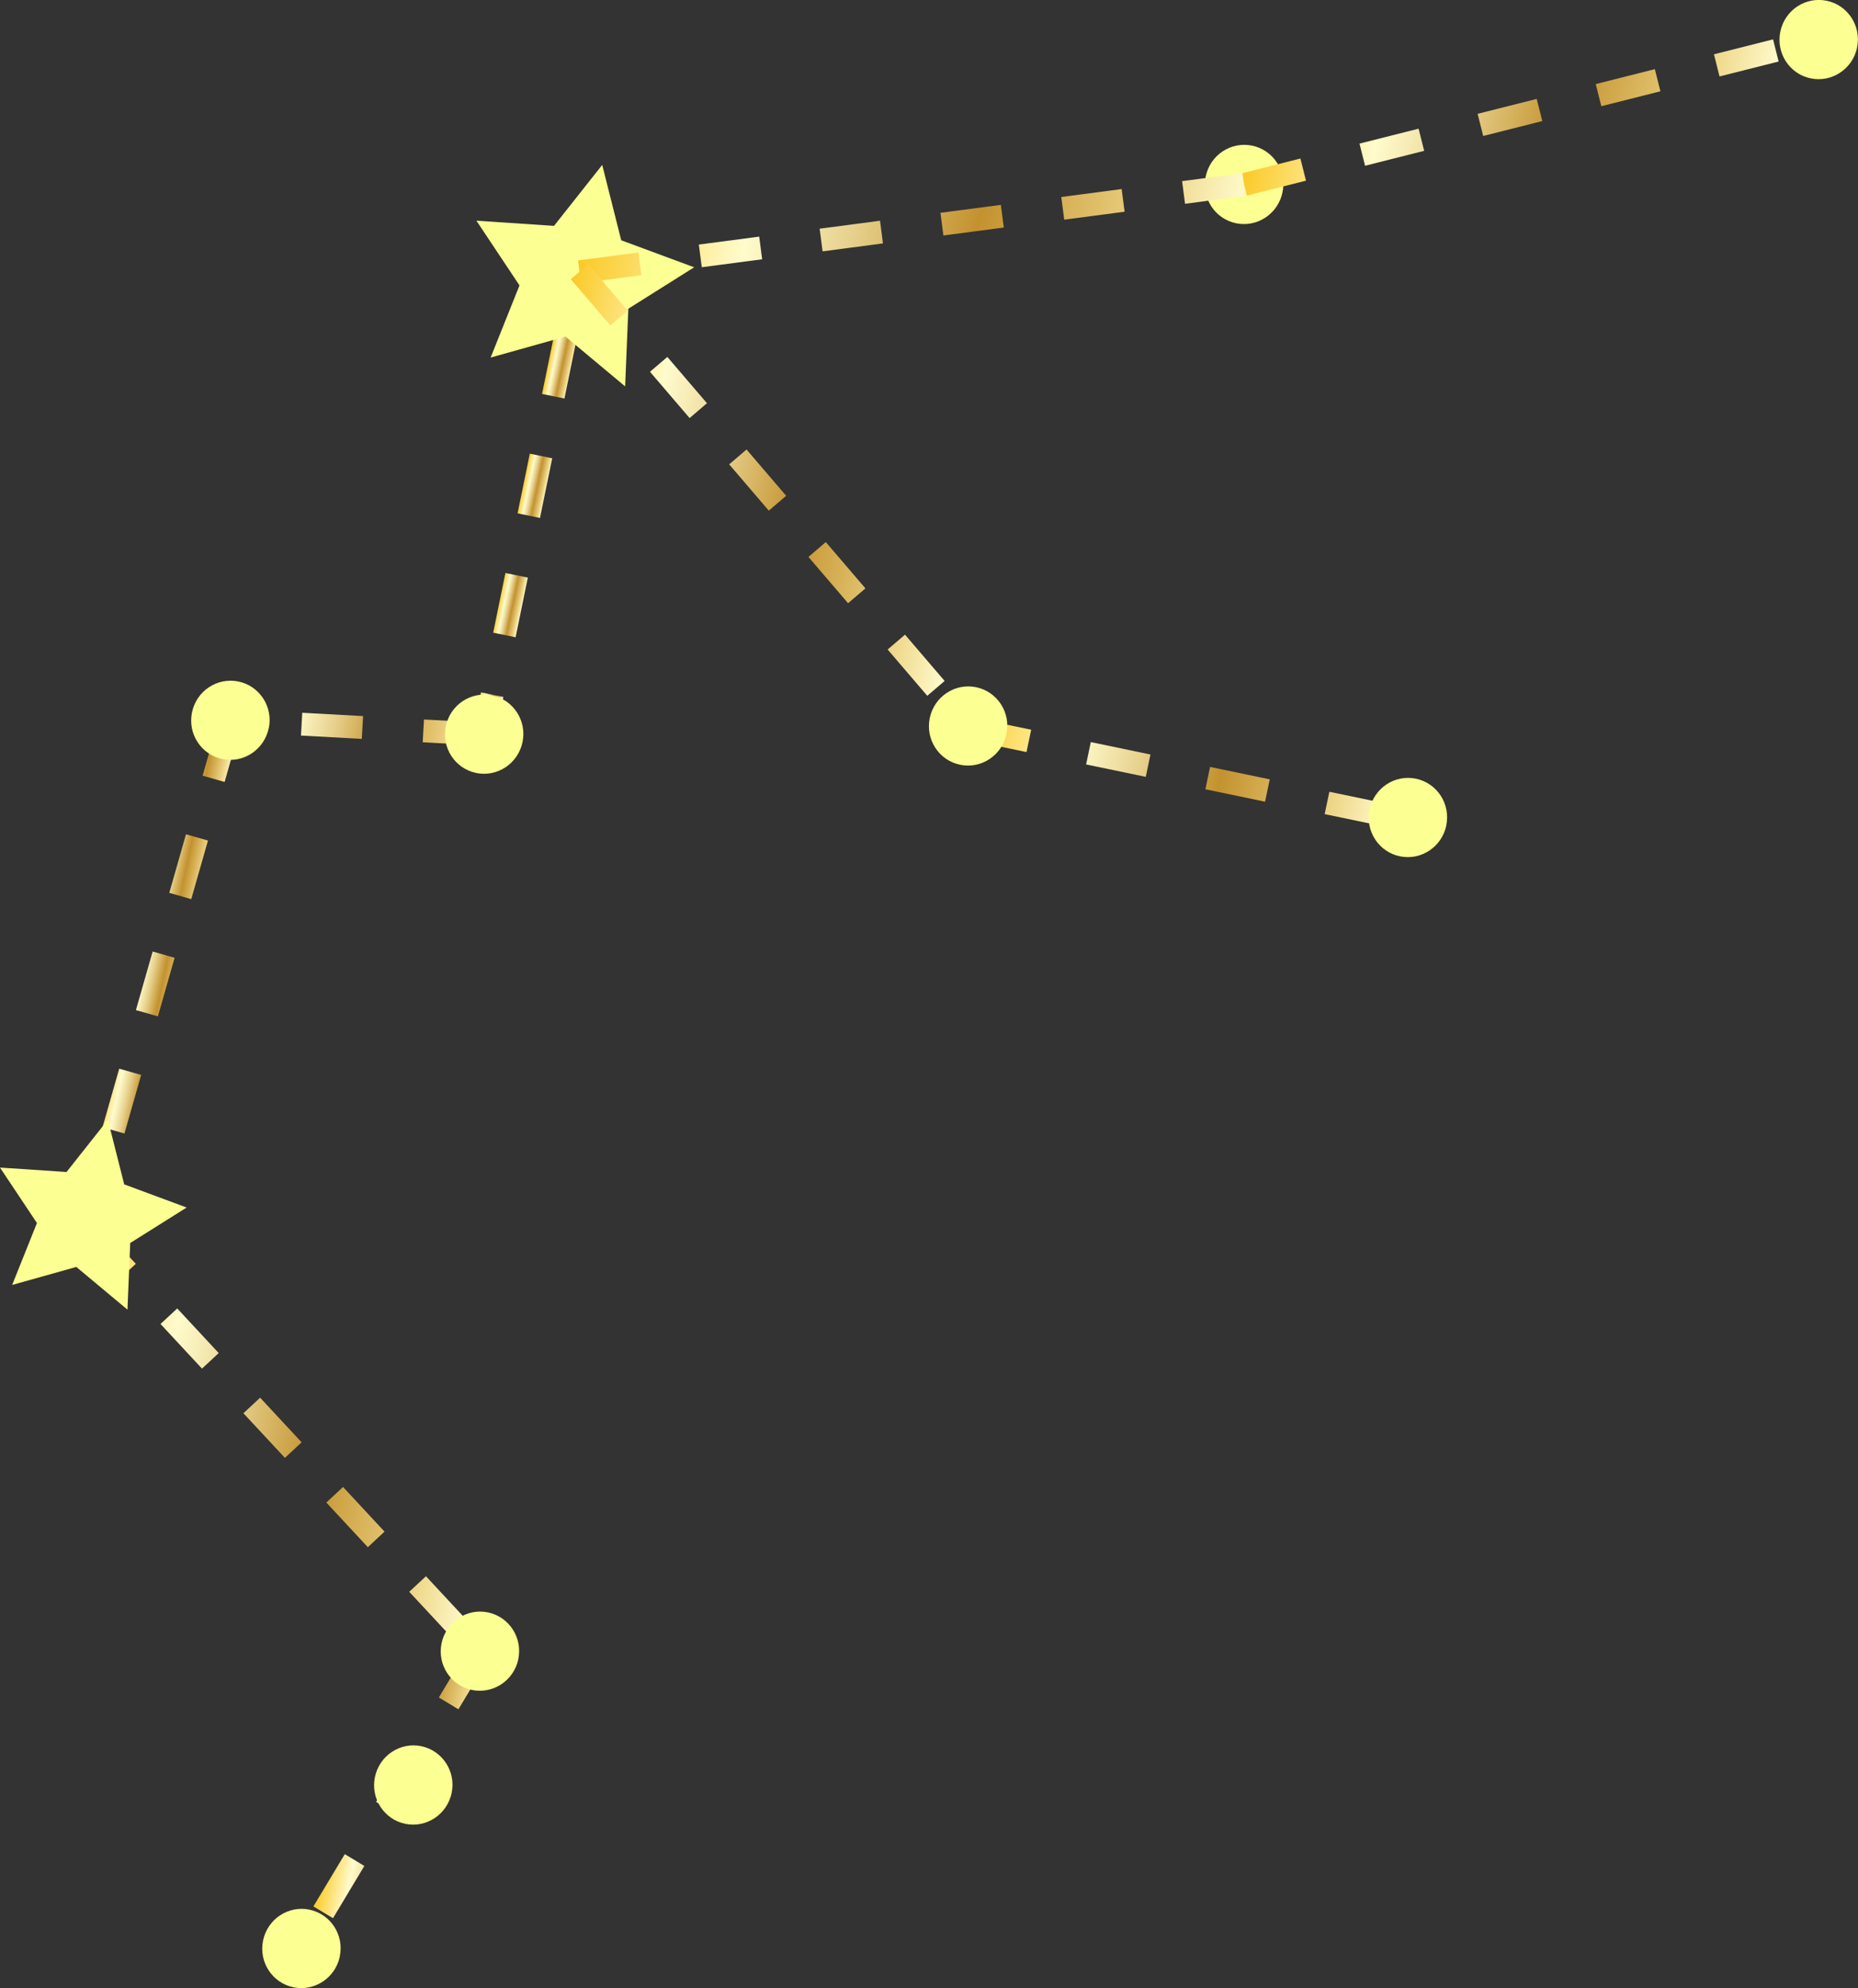 <?xml version="1.0" encoding="UTF-8"?><svg id="_レイヤー_2" xmlns="http://www.w3.org/2000/svg" xmlns:xlink="http://www.w3.org/1999/xlink" viewBox="0 0 290.2 310.52"><rect x="0" y="0" width="290.2" height="310.52" fill="#333333" stroke="none"/><defs><style>.cls-1{fill:url(#Gold);}.cls-2{fill:url(#Gold-7);}.cls-3{fill:url(#Gold-6);}.cls-4{fill:url(#Gold-2);}.cls-5{fill:url(#Gold-9);}.cls-6{fill:url(#Gold-4);}.cls-7{fill:url(#Gold-3);}.cls-8{fill:url(#Gold-8);}.cls-9{fill:url(#Gold-5);}.cls-10{fill:#fcff92;}</style><linearGradient id="Gold" x1="-1378.8" y1="446.78" x2="-1375.02" y2="446.78" gradientTransform="translate(1520.97 -73.29) rotate(11.75)" gradientUnits="userSpaceOnUse"><stop offset="0" stop-color="#fbc926"/><stop offset=".25" stop-color="#fffbcc"/><stop offset=".3" stop-color="#f8efba"/><stop offset=".41" stop-color="#e7d18d"/><stop offset=".55" stop-color="#cca246"/><stop offset=".6" stop-color="#c3922e"/><stop offset=".87" stop-color="#eed688"/><stop offset="1" stop-color="#fffbcc"/></linearGradient><linearGradient id="Gold-2" x1="-1416.32" y1="481.44" x2="-1376.54" y2="481.44" xlink:href="#Gold"/><linearGradient id="Gold-3" x1="-1423.78" y1="525.45" x2="-1414.28" y2="525.45" xlink:href="#Gold"/><linearGradient id="Gold-4" x1="-1423.04" y1="591.27" x2="-1351.13" y2="591.27" xlink:href="#Gold"/><linearGradient id="Gold-5" x1="-1365.61" y1="641.29" x2="-1346.57" y2="641.29" xlink:href="#Gold"/><linearGradient id="Gold-6" x1="-1278.86" y1="351.52" x2="-1200.26" y2="351.52" xlink:href="#Gold"/><linearGradient id="Gold-7" x1="-1377.52" y1="387.48" x2="-1277.51" y2="387.48" xlink:href="#Gold"/><linearGradient id="Gold-8" x1="-1378.02" y1="430.91" x2="-1308.08" y2="430.91" xlink:href="#Gold"/><linearGradient id="Gold-9" x1="-1302.81" y1="462.16" x2="-1236.2" y2="462.16" xlink:href="#Gold"/></defs><g id="_レイヤー_2-2"><path class="cls-1" d="M77.36,115.03l-3.5-.72,1.26-6.17,3.5.72-1.26,6.17ZM80.53,99.54l-3.5-.72,1.91-9.32,3.5.72-1.91,9.32ZM84.34,80.9l-3.5-.72,1.91-9.32,3.5.72-1.91,9.32ZM88.16,62.25l-3.5-.72,1.91-9.32,3.5.72-1.91,9.32Z"/><path class="cls-4" d="M75.52,116.46l-9.5-.52.2-3.56,9.5.52-.2,3.56ZM56.51,115.41l-9.5-.52.2-3.56,9.5.52-.2,3.56ZM37.51,114.37l-1.63-.09.2-3.56,1.63.09-.2,3.56Z"/><path class="cls-7" d="M15.15,192.13l-3.43-.98,1.69-5.93,3.43.98-1.69,5.93ZM19.44,177.05l-3.43-.98,2.61-9.15,3.43.98-2.61,9.15ZM24.66,158.75l-3.43-.98,2.61-9.15,3.43.98-2.61,9.15ZM29.87,140.44l-3.43-.98,2.61-9.15,3.43.98-2.61,9.15ZM35.08,122.14l-3.43-.98,2.61-9.15,3.43.98-2.61,9.15Z"/><path class="cls-6" d="M70.4,255.6l-6.48-6.97,2.61-2.43,6.48,6.97-2.61,2.43ZM57.45,241.66l-6.48-6.97,2.61-2.43,6.48,6.97-2.61,2.43ZM44.5,227.71l-6.48-6.97,2.61-2.43,6.48,6.97-2.61,2.43ZM31.55,213.77l-6.48-6.97,2.61-2.43,6.48,6.97-2.61,2.43ZM18.6,199.83l-6.48-6.97,2.61-2.43,6.48,6.97-2.61,2.43Z"/><path class="cls-9" d="M52.01,299.61l-3.06-1.84,4.9-8.16,3.06,1.84-4.9,8.16ZM61.8,283.29l-3.06-1.84,4.9-8.16,3.06,1.84-4.9,8.16ZM71.6,266.98l-3.06-1.84,4.9-8.16,3.06,1.84-4.9,8.16Z"/><polygon class="cls-10" points="97.64 60.35 88.32 52.57 76.63 55.85 81.14 44.58 74.41 34.47 86.53 35.28 94.06 25.76 97.03 37.53 108.42 41.75 98.14 48.22 97.64 60.35"/><polygon class="cls-10" points="19.91 204.56 11.92 197.89 1.9 200.7 5.77 191.03 0 182.37 10.39 183.06 16.85 174.9 19.4 184.99 29.15 188.61 20.34 194.15 19.91 204.56"/><path class="cls-10" d="M200.31,30.06c-.7,3.34-3.94,5.5-7.26,4.81-3.31-.69-5.43-3.96-4.73-7.31.7-3.35,3.94-5.5,7.26-4.81,3.31.69,5.43,3.96,4.73,7.3Z"/><path class="cls-10" d="M81.61,115.92c-.7,3.35-3.94,5.5-7.25,4.81-3.31-.69-5.43-3.96-4.73-7.3.7-3.35,3.94-5.5,7.25-4.81,3.31.69,5.43,3.96,4.73,7.3Z"/><path class="cls-10" d="M41.97,113.75c-.7,3.34-3.94,5.5-7.25,4.81-3.31-.69-5.43-3.96-4.73-7.3.7-3.35,3.94-5.5,7.26-4.81,3.31.69,5.43,3.96,4.73,7.3Z"/><path class="cls-10" d="M80.96,259.15c-.7,3.34-3.94,5.5-7.26,4.81-3.31-.69-5.43-3.96-4.73-7.3.7-3.35,3.95-5.5,7.25-4.81,3.31.69,5.43,3.96,4.73,7.3Z"/><path class="cls-10" d="M70.54,280.06c-.7,3.34-3.94,5.5-7.25,4.81-3.31-.69-5.43-3.96-4.73-7.31.7-3.35,3.94-5.5,7.25-4.81,3.31.69,5.43,3.96,4.73,7.31Z"/><path class="cls-10" d="M53.08,305.59c-.7,3.34-3.94,5.5-7.26,4.81-3.31-.69-5.43-3.96-4.73-7.31.7-3.35,3.94-5.5,7.25-4.81,3.31.69,5.43,3.96,4.73,7.3Z"/><path class="cls-3" d="M194.75,30.55l-.87-3.46,9.23-2.33.87,3.46-9.23,2.33ZM213.21,25.89l-.87-3.46,9.23-2.33.87,3.46-9.23,2.33ZM231.66,21.24l-.87-3.46,9.23-2.33.87,3.46-9.23,2.33ZM250.11,16.59l-.87-3.46,9.23-2.33.87,3.46-9.23,2.33ZM268.57,11.94l-.87-3.46,9.23-2.33.87,3.46-9.23,2.33Z"/><path class="cls-2" d="M90.74,44.22l-.46-3.54,9.43-1.24.46,3.54-9.43,1.24ZM109.61,41.74l-.46-3.54,9.43-1.24.46,3.54-9.43,1.24ZM128.48,39.26l-.46-3.54,9.43-1.24.46,3.54-9.43,1.24ZM147.35,36.78l-.46-3.54,9.43-1.24.46,3.54-9.43,1.24ZM166.22,34.31l-.46-3.54,9.43-1.24.46,3.54-9.43,1.24ZM185.09,31.83l-.46-3.54,9.43-1.24.46,3.54-9.43,1.24Z"/><path class="cls-8" d="M144.83,108.68l-6.19-7.23,2.71-2.32,6.19,7.23-2.71,2.32ZM132.46,94.22l-6.19-7.23,2.71-2.32,6.19,7.23-2.71,2.32ZM120.08,79.76l-6.19-7.23,2.71-2.32,6.19,7.23-2.71,2.32ZM107.71,65.3l-6.19-7.23,2.71-2.32,6.19,7.23-2.71,2.32ZM95.34,50.84l-6.19-7.23,2.71-2.32,6.19,7.23-2.71,2.32Z"/><path class="cls-5" d="M216.22,129.1l-9.32-1.94.73-3.49,9.32,1.94-.73,3.49ZM197.59,125.22l-9.32-1.94.73-3.49,9.32,1.94-.73,3.49ZM178.96,121.34l-9.32-1.94.73-3.49,9.32,1.94-.73,3.49ZM160.33,117.47l-9.32-1.94.73-3.49,9.32,1.94-.73,3.49Z"/><path class="cls-10" d="M290.06,7.43c-.7,3.34-3.94,5.5-7.26,4.81-3.31-.69-5.43-3.96-4.73-7.31.7-3.35,3.94-5.5,7.25-4.81,3.31.69,5.43,3.96,4.73,7.3Z"/><path class="cls-10" d="M157.2,114.64c-.7,3.35-3.94,5.5-7.25,4.81-3.31-.69-5.43-3.96-4.73-7.3.7-3.35,3.94-5.5,7.25-4.81,3.31.69,5.43,3.96,4.73,7.3Z"/><path class="cls-10" d="M225.9,128.94c-.7,3.34-3.94,5.5-7.26,4.81-3.31-.69-5.43-3.96-4.73-7.31.7-3.35,3.94-5.5,7.25-4.81,3.31.69,5.43,3.96,4.73,7.3Z"/></g></svg>
